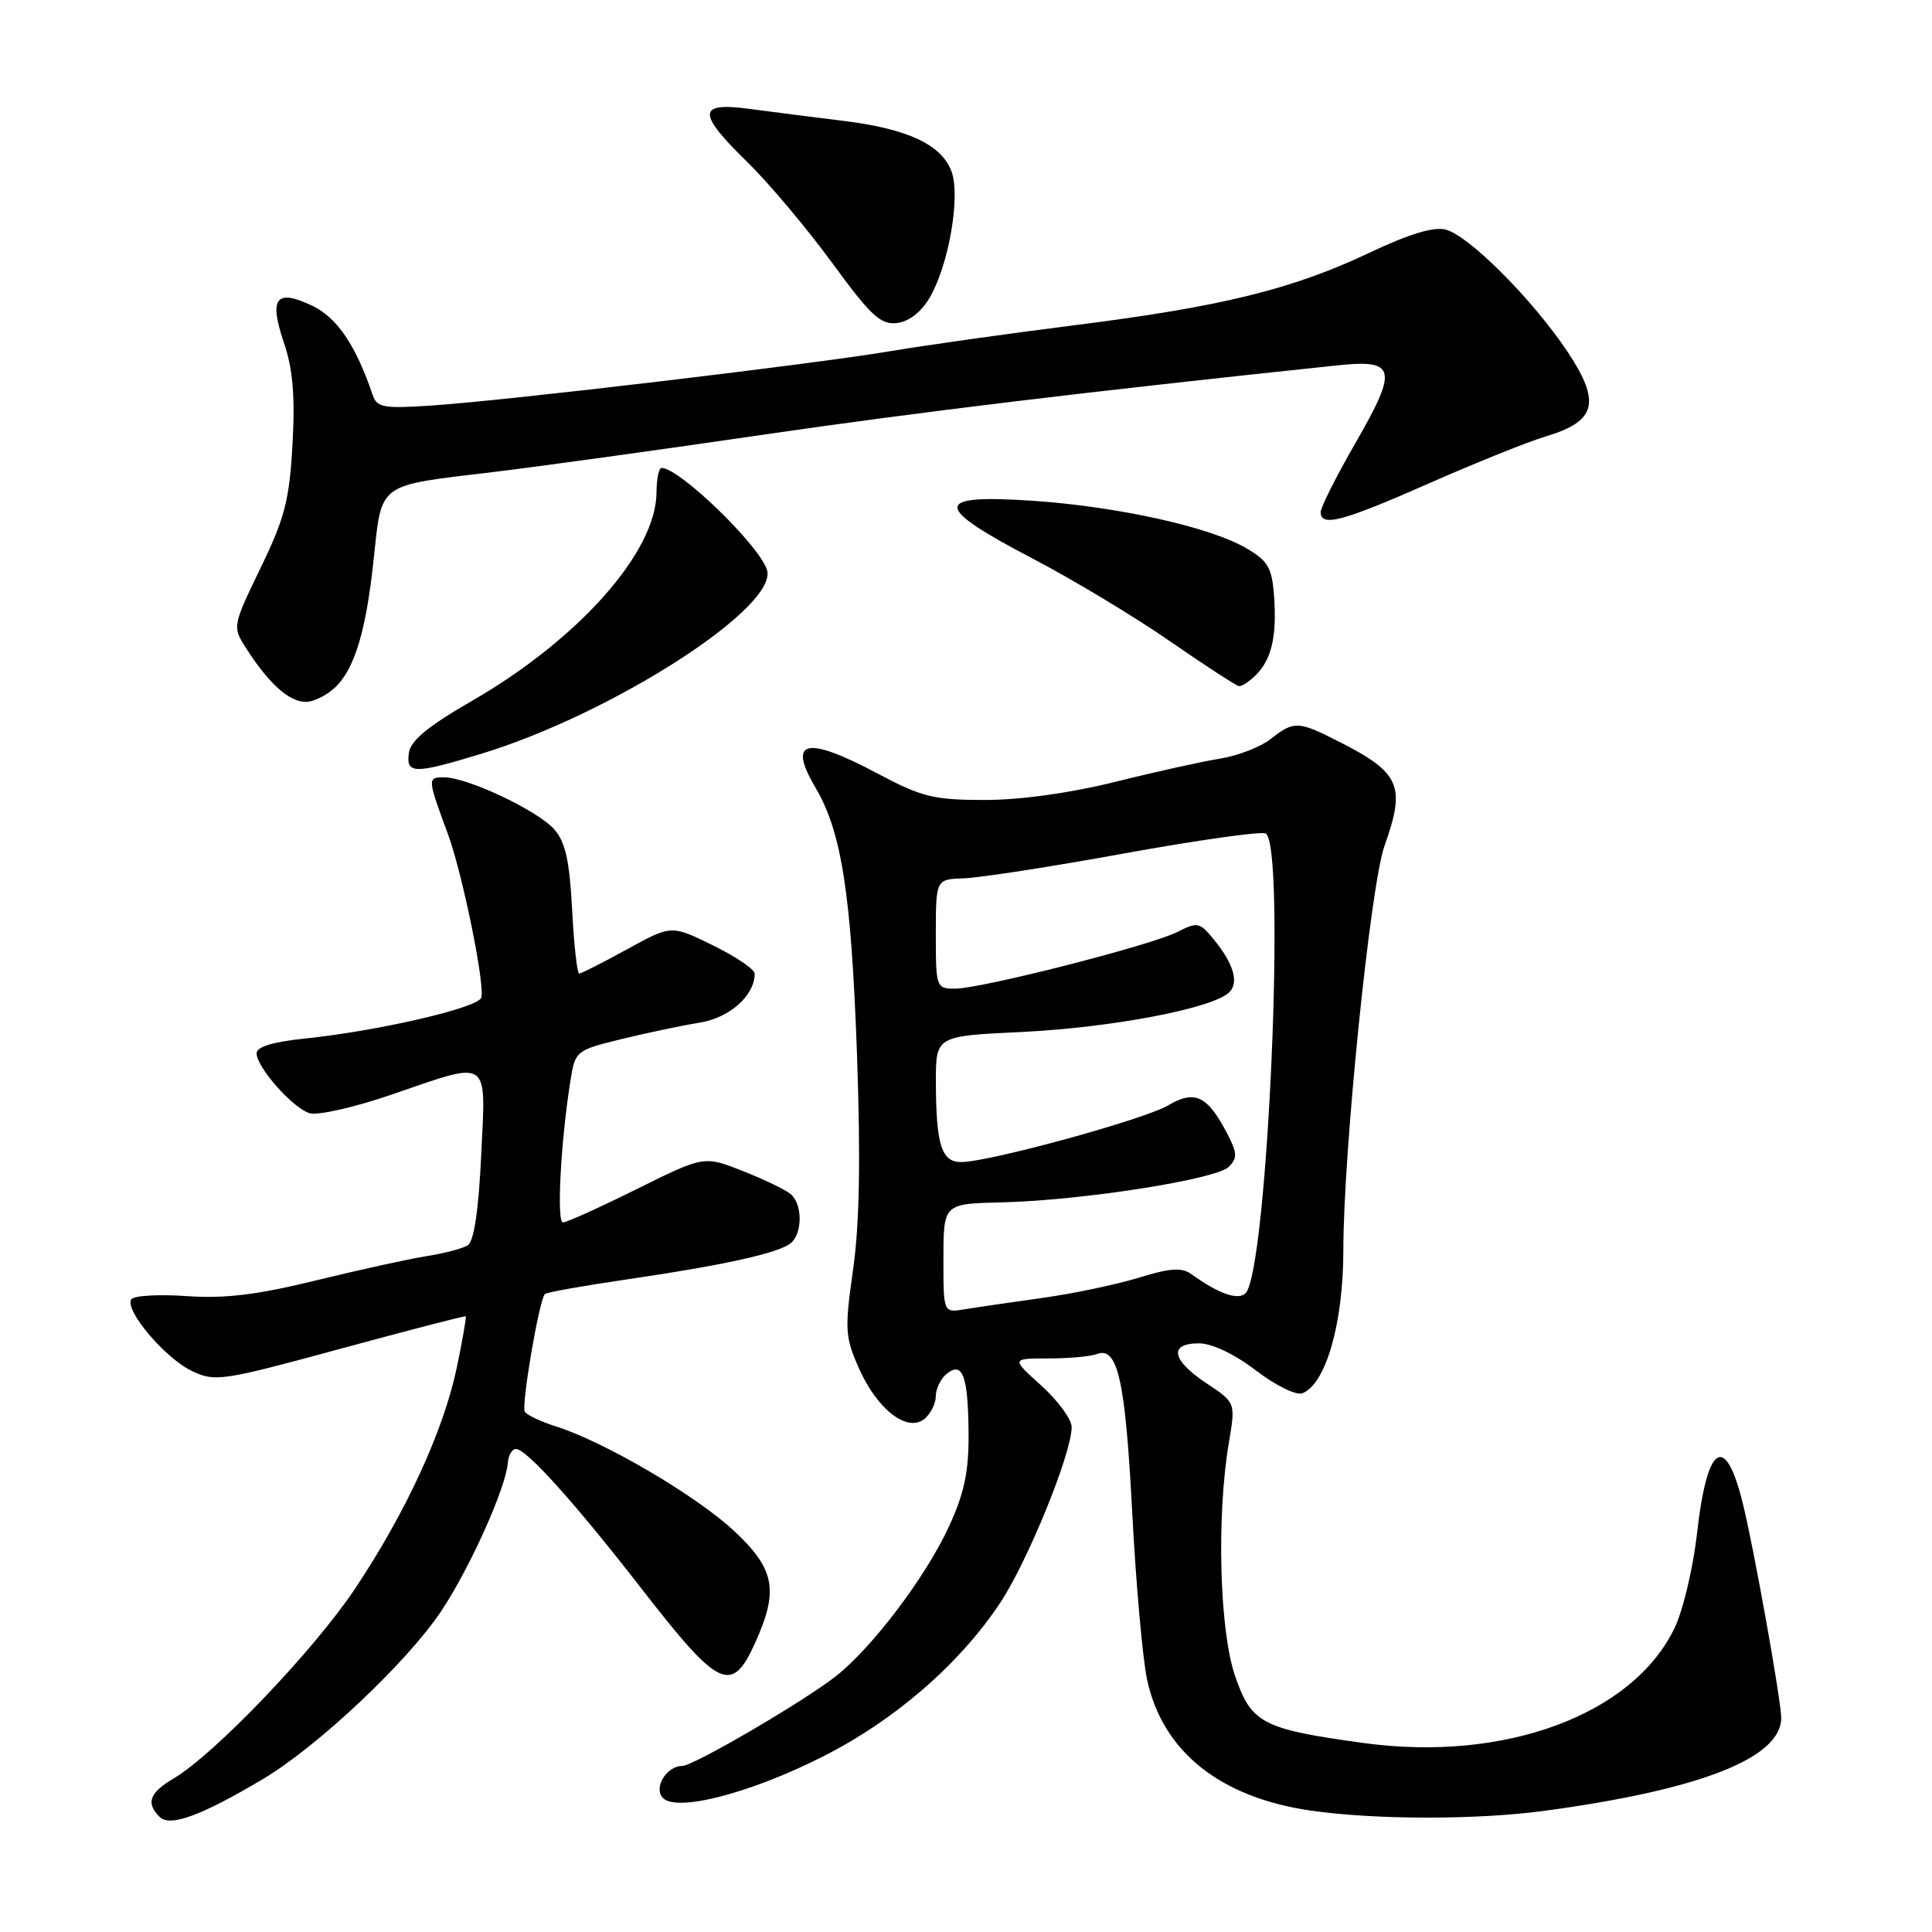<?xml version="1.0" encoding="UTF-8" standalone="no"?>
<!DOCTYPE svg PUBLIC "-//W3C//DTD SVG 1.1//EN" "http://www.w3.org/Graphics/SVG/1.1/DTD/svg11.dtd" >
<svg xmlns="http://www.w3.org/2000/svg" xmlns:xlink="http://www.w3.org/1999/xlink" version="1.1" viewBox="0 0 256 256">
 <g >
 <path fill="currentColor"
d=" M 34.88 235.71 C 42.17 231.36 54.02 220.18 58.51 213.41 C 62.28 207.74 67.04 197.12 67.29 193.84 C 67.36 192.83 67.85 192.00 68.37 192.00 C 69.77 192.00 76.26 199.23 85.11 210.64 C 95.27 223.73 96.95 224.53 100.03 217.75 C 103.22 210.72 102.70 207.92 97.25 202.84 C 92.28 198.20 80.16 191.08 73.76 189.04 C 71.71 188.39 69.81 187.50 69.54 187.06 C 69.05 186.26 71.44 172.23 72.20 171.47 C 72.42 171.24 77.31 170.37 83.05 169.53 C 95.84 167.66 103.10 166.06 104.75 164.75 C 106.36 163.47 106.36 159.54 104.75 158.21 C 104.06 157.63 101.20 156.26 98.39 155.15 C 93.28 153.14 93.28 153.14 84.39 157.55 C 79.50 159.98 75.10 161.97 74.60 161.98 C 73.73 162.00 74.30 151.22 75.60 143.11 C 76.21 139.26 76.34 139.16 82.36 137.68 C 85.74 136.86 90.38 135.88 92.69 135.51 C 96.66 134.88 100.00 131.92 100.00 129.02 C 100.00 128.45 97.52 126.76 94.48 125.27 C 88.96 122.56 88.96 122.56 83.10 125.78 C 79.88 127.55 77.02 129.00 76.75 129.00 C 76.47 129.00 76.05 125.19 75.81 120.53 C 75.46 114.01 74.92 111.56 73.43 109.88 C 71.20 107.38 61.93 103.00 58.85 103.00 C 56.61 103.00 56.61 103.09 59.37 110.57 C 61.29 115.79 64.30 130.60 63.77 132.20 C 63.31 133.56 50.02 136.63 40.25 137.63 C 36.15 138.05 34.00 138.72 34.00 139.56 C 34.00 141.41 38.74 146.78 41.01 147.50 C 42.07 147.84 46.93 146.74 51.83 145.06 C 65.11 140.50 64.38 140.00 63.76 153.12 C 63.41 160.45 62.80 164.50 61.98 165.01 C 61.29 165.44 58.87 166.08 56.61 166.43 C 54.35 166.78 47.78 168.22 42.00 169.63 C 34.06 171.58 29.85 172.09 24.73 171.74 C 21.00 171.48 17.70 171.67 17.39 172.18 C 16.50 173.62 21.88 179.97 25.42 181.66 C 28.49 183.13 29.41 182.99 45.07 178.73 C 54.11 176.27 61.59 174.33 61.71 174.42 C 61.82 174.51 61.29 177.56 60.53 181.20 C 58.77 189.59 53.77 200.45 46.99 210.59 C 41.55 218.72 28.40 232.47 23.03 235.64 C 19.80 237.55 19.30 238.90 21.15 240.75 C 22.52 242.12 26.67 240.60 34.88 235.71 Z  M 204.68 239.94 C 225.29 237.15 235.98 232.96 236.02 227.66 C 236.03 225.39 232.38 204.99 230.88 199.00 C 228.57 189.77 226.18 191.42 224.87 203.15 C 224.35 207.74 223.01 213.42 221.87 215.76 C 216.31 227.25 199.35 233.51 180.70 230.96 C 167.23 229.11 165.79 228.36 163.63 222.00 C 161.58 215.95 161.19 200.88 162.83 191.17 C 163.73 185.85 163.73 185.85 159.86 183.29 C 155.25 180.23 154.82 178.00 158.86 178.00 C 160.59 178.00 163.55 179.40 166.41 181.59 C 169.05 183.60 171.75 184.93 172.58 184.61 C 175.68 183.42 178.00 175.31 178.00 165.67 C 178.00 152.63 181.59 117.32 183.44 112.12 C 186.31 104.07 185.56 102.38 177.22 98.17 C 171.99 95.52 171.44 95.51 168.38 97.92 C 167.04 98.97 164.04 100.14 161.72 100.51 C 159.40 100.88 153.14 102.26 147.82 103.59 C 141.83 105.08 135.23 106.00 130.51 106.00 C 123.72 106.00 122.17 105.62 116.29 102.50 C 106.78 97.45 104.31 98.02 108.07 104.39 C 111.52 110.24 112.79 118.44 113.55 139.56 C 114.05 153.57 113.89 162.21 113.04 168.21 C 111.91 176.16 111.97 177.15 113.82 181.32 C 116.23 186.78 120.25 189.87 122.51 188.00 C 123.33 187.31 124.00 185.97 124.00 185.00 C 124.00 184.03 124.63 182.72 125.41 182.07 C 127.54 180.30 128.28 182.27 128.34 189.89 C 128.38 195.00 127.79 197.81 125.74 202.28 C 122.70 208.89 115.61 218.28 110.78 222.09 C 106.52 225.44 91.88 234.00 90.39 234.00 C 88.31 234.00 86.54 236.94 87.85 238.25 C 89.72 240.12 99.35 237.63 108.92 232.81 C 118.49 228.00 127.13 220.52 132.52 212.40 C 136.18 206.88 142.00 192.58 142.00 189.09 C 142.00 188.07 140.20 185.61 138.00 183.62 C 133.99 180.00 133.99 180.00 138.92 180.00 C 141.62 180.00 144.51 179.74 145.34 179.42 C 148.10 178.36 149.11 182.87 150.02 200.30 C 150.51 209.76 151.40 219.79 152.00 222.58 C 154.04 232.06 161.63 238.15 173.60 239.90 C 182.14 241.14 195.67 241.16 204.68 239.94 Z  M 63.64 99.92 C 81.14 94.61 103.26 80.37 101.62 75.48 C 100.49 72.12 90.01 62.00 87.66 62.00 C 87.30 62.00 87.00 63.46 86.99 65.25 C 86.97 73.12 76.68 84.72 62.50 92.89 C 56.73 96.22 54.41 98.13 54.18 99.75 C 53.78 102.57 54.85 102.59 63.64 99.92 Z  M 44.74 90.75 C 47.09 88.21 48.52 83.30 49.47 74.50 C 50.63 63.76 49.74 64.43 65.50 62.53 C 71.55 61.80 87.53 59.59 101.00 57.62 C 121.55 54.62 143.70 51.94 177.24 48.41 C 184.99 47.59 185.28 48.87 179.57 58.76 C 177.06 63.13 175.00 67.21 175.00 67.85 C 175.00 69.87 177.88 69.11 189.32 64.06 C 195.47 61.35 202.47 58.53 204.87 57.81 C 211.52 55.82 212.16 53.32 207.72 46.63 C 203.13 39.73 194.62 31.19 191.55 30.42 C 189.95 30.02 186.66 31.02 181.46 33.49 C 171.27 38.32 161.85 40.64 142.50 43.08 C 133.70 44.19 122.67 45.74 118.00 46.53 C 107.74 48.26 67.35 53.05 57.26 53.73 C 50.85 54.16 49.95 54.01 49.39 52.36 C 47.14 45.73 44.66 42.07 41.35 40.50 C 36.57 38.23 35.61 39.49 37.61 45.38 C 38.81 48.90 39.11 52.41 38.76 58.82 C 38.35 66.26 37.75 68.61 34.53 75.25 C 30.84 82.88 30.80 83.05 32.52 85.75 C 35.55 90.52 38.28 93.00 40.50 93.00 C 41.68 93.00 43.59 91.99 44.74 90.75 Z  M 166.43 89.43 C 168.50 87.36 169.20 84.29 168.82 78.97 C 168.54 75.21 168.03 74.32 165.12 72.63 C 160.28 69.81 148.06 67.11 136.75 66.35 C 123.57 65.47 123.57 67.08 136.75 73.97 C 142.11 76.77 150.33 81.71 155.00 84.95 C 159.68 88.19 163.81 90.87 164.18 90.92 C 164.55 90.96 165.56 90.29 166.43 89.43 Z  M 123.21 39.40 C 125.74 35.05 127.30 25.92 126.07 22.68 C 124.72 19.14 120.23 17.05 111.69 16.01 C 107.74 15.52 102.14 14.81 99.25 14.42 C 92.38 13.51 92.35 14.96 99.09 21.54 C 101.88 24.27 106.90 30.24 110.24 34.80 C 115.41 41.87 116.69 43.06 118.86 42.80 C 120.46 42.61 122.07 41.35 123.21 39.40 Z  M 125.01 166.72 C 125.02 159.50 125.02 159.50 132.76 159.32 C 143.37 159.06 161.14 156.28 162.81 154.62 C 163.97 153.46 163.95 152.80 162.66 150.30 C 160.01 145.18 158.34 144.37 154.78 146.47 C 151.61 148.34 131.18 153.94 127.37 153.98 C 124.76 154.00 124.03 151.70 124.01 143.39 C 124.00 137.28 124.00 137.28 135.25 136.75 C 147.20 136.18 160.61 133.64 162.85 131.51 C 164.30 130.14 163.37 127.36 160.25 123.79 C 158.92 122.27 158.45 122.23 156.03 123.48 C 152.65 125.23 130.04 131.00 126.56 131.00 C 124.05 131.00 124.00 130.86 124.00 123.75 C 124.01 116.50 124.01 116.50 127.75 116.38 C 129.81 116.31 139.35 114.84 148.93 113.09 C 158.52 111.35 166.96 110.15 167.68 110.43 C 170.44 111.49 167.97 168.43 165.04 171.36 C 164.06 172.34 161.47 171.43 157.86 168.83 C 156.59 167.91 155.06 168.02 150.86 169.31 C 147.91 170.22 142.12 171.43 138.00 172.00 C 133.88 172.57 129.26 173.25 127.75 173.50 C 125.00 173.95 125.00 173.95 125.01 166.72 Z "/>
</g>
</svg>